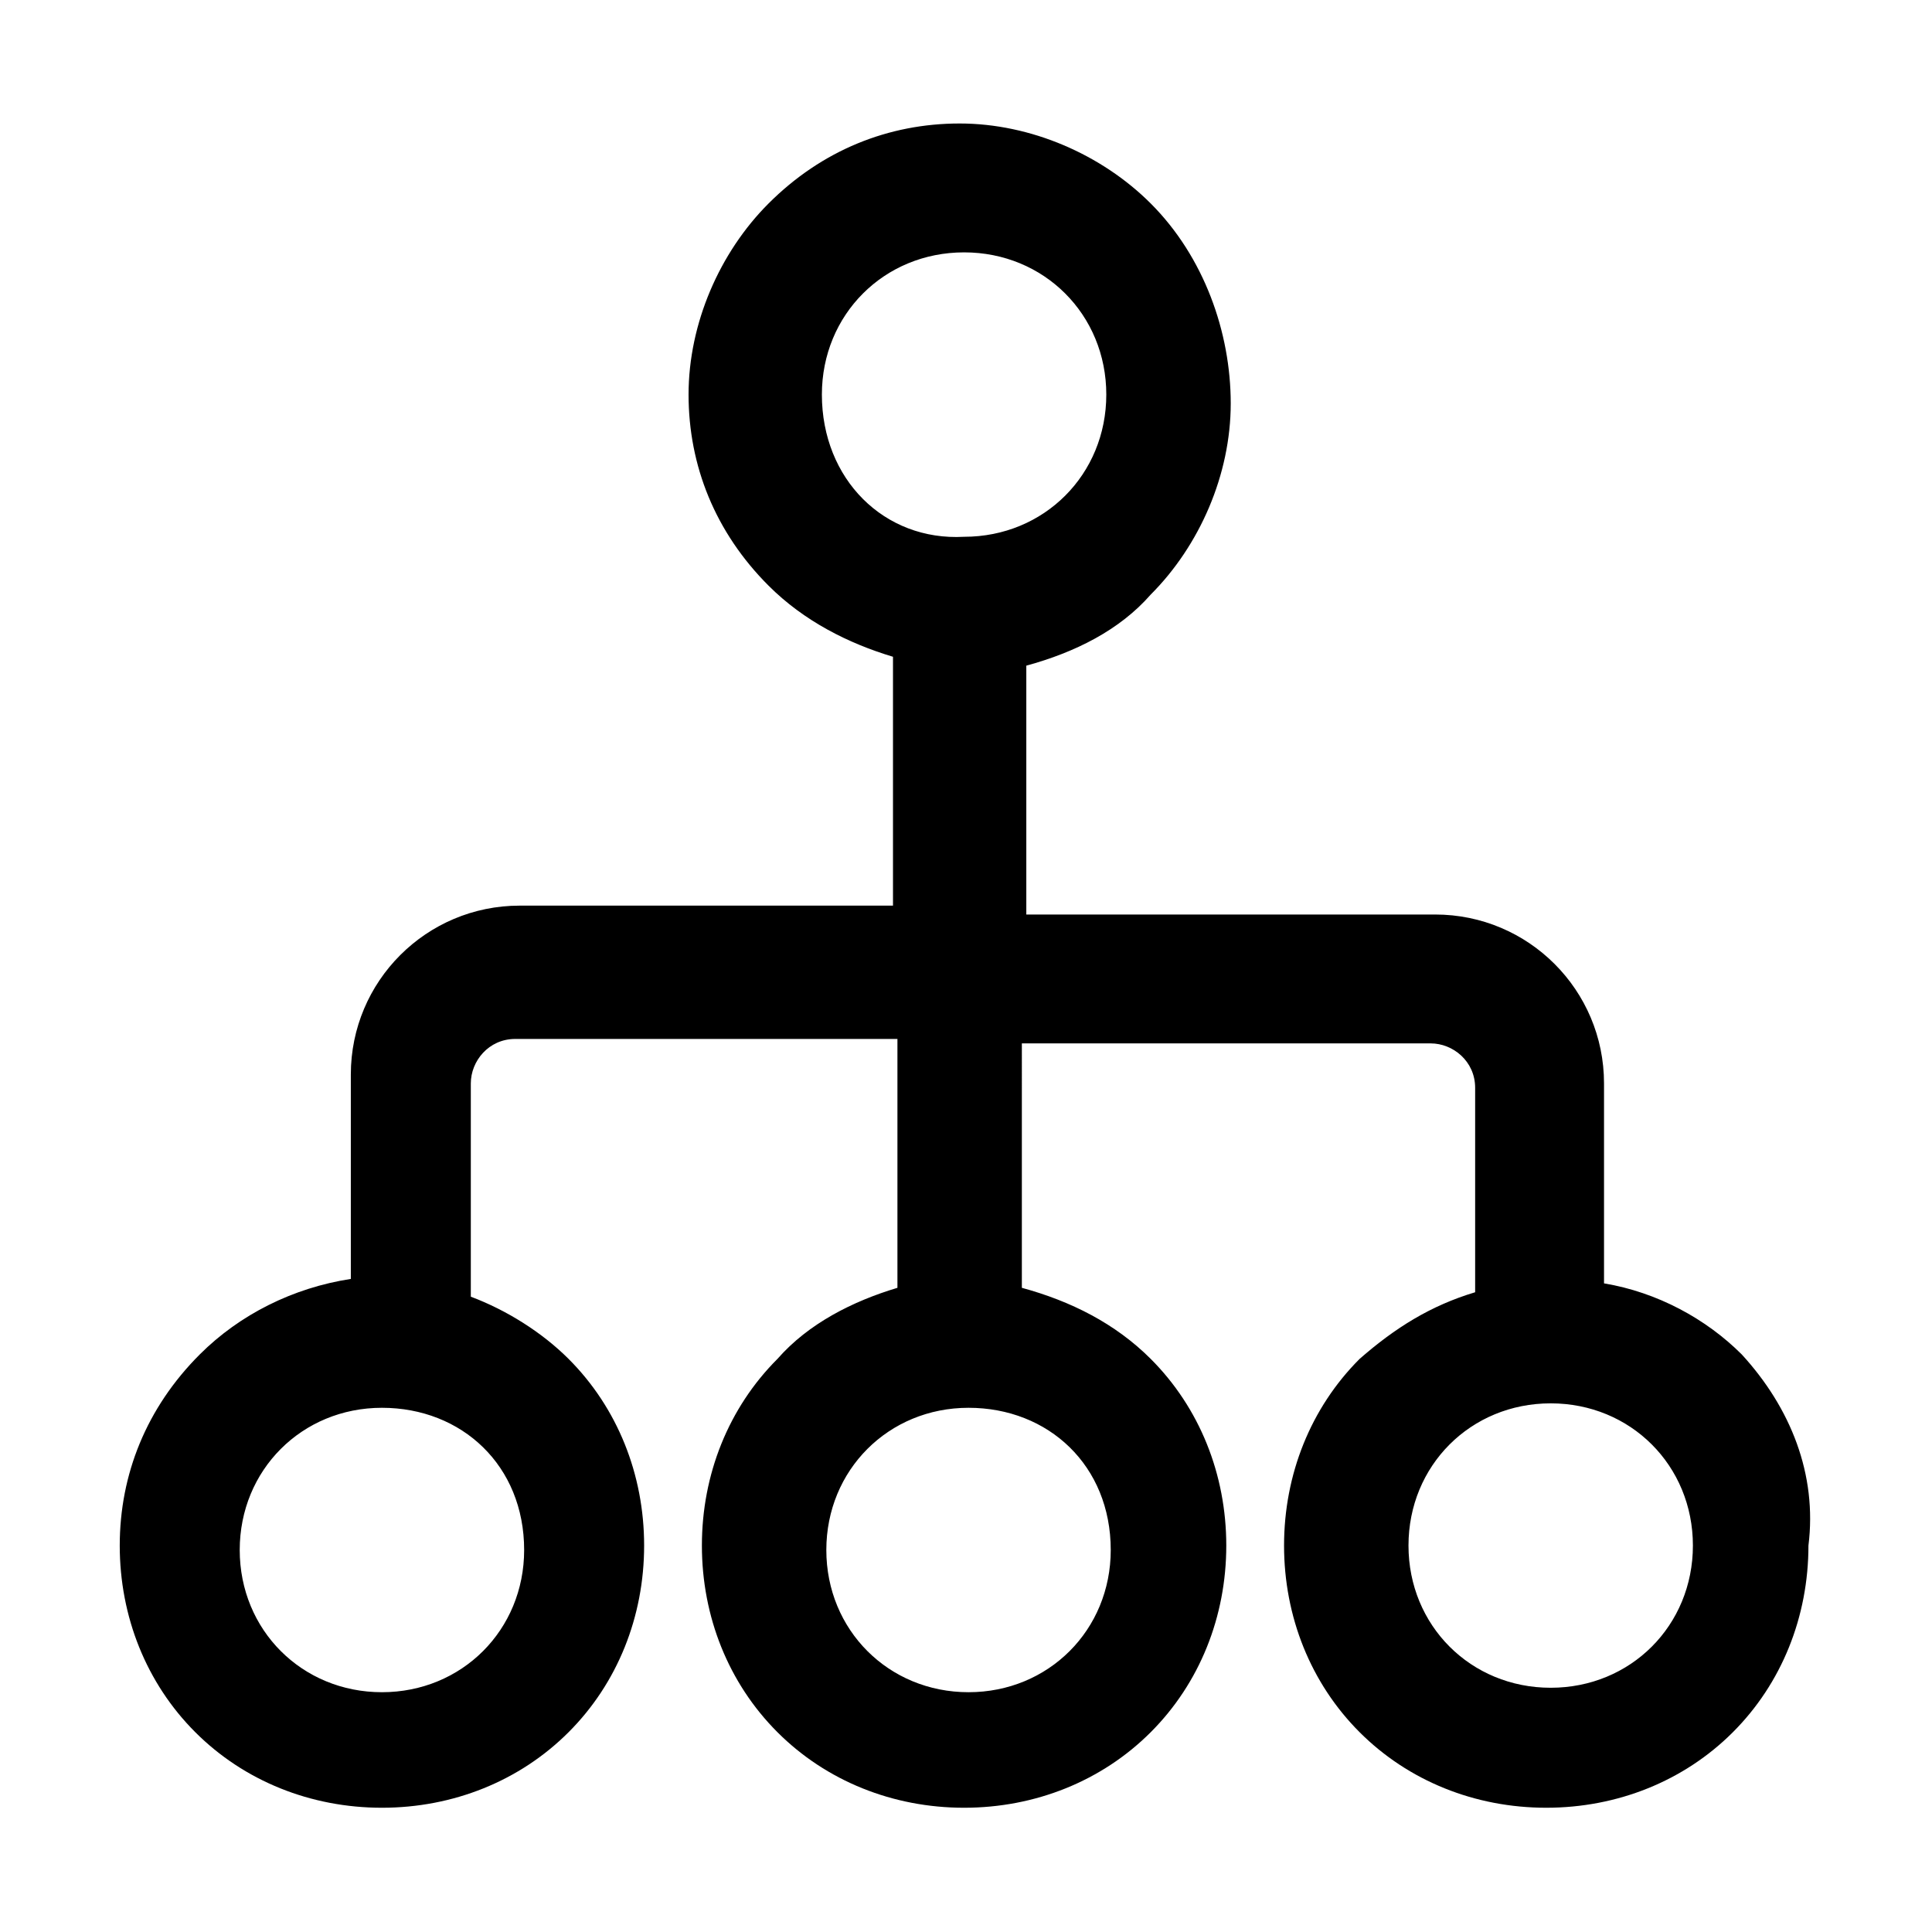 <?xml version="1.0" standalone="no"?><!DOCTYPE svg PUBLIC "-//W3C//DTD SVG 1.1//EN" "http://www.w3.org/Graphics/SVG/1.1/DTD/svg11.dtd"><svg t="1612680004935" class="icon" viewBox="0 0 1024 1024" version="1.1" xmlns="http://www.w3.org/2000/svg" p-id="2116" xmlns:xlink="http://www.w3.org/1999/xlink" width="64" height="64"><defs><style type="text/css"></style></defs><path d="M923.182 717.894c-18.843-18.841-44.751-32.976-73.017-37.682v-105.994c0-49.464-40.044-89.509-89.507-89.509H543.964V352.813c25.91-7.068 49.464-18.847 65.948-37.688 25.91-25.91 42.401-63.594 42.401-101.282 0-37.684-14.135-77.727-42.401-105.993-25.909-25.909-63.592-42.396-101.281-42.396-37.684 0-73.017 14.131-101.282 42.396-25.91 25.91-42.396 63.598-42.396 101.282 0 37.688 14.13 73.016 42.396 101.282 18.846 18.847 42.401 30.62 65.954 37.688v131.902H275.454c-49.463 0-89.509 40.04-89.509 89.502v108.35c-30.62 4.711-58.886 18.841-80.084 40.038-28.266 28.266-42.396 63.598-42.396 101.282 0 37.689 14.13 73.016 40.04 98.926 25.909 25.909 61.242 40.044 98.925 40.044 37.689 0 73.023-14.135 98.931-40.044 25.909-25.91 40.04-61.237 40.04-98.926 0-37.684-14.131-73.016-40.04-98.926-14.135-14.13-32.978-25.909-51.819-32.976V574.218c0-11.779 9.417-23.552 23.554-23.552h202.562v131.902c-23.553 7.062-47.107 18.841-63.598 37.682-25.91 25.91-40.04 61.242-40.04 98.926 0 37.689 14.13 73.016 40.04 98.926 25.909 25.909 61.242 40.044 98.926 40.044 37.688 0 73.016-14.135 98.925-40.044 25.91-25.91 40.045-61.237 40.045-98.926 0-37.684-14.135-73.016-40.045-98.926-18.841-18.841-42.395-30.62-68.305-37.682V553.021h216.693c11.779 0 23.559 9.417 23.559 23.552v108.344c-23.559 7.068-42.401 18.846-61.242 35.332-25.909 25.91-40.04 61.242-40.04 98.926 0 37.689 14.131 73.016 40.04 98.926 25.91 25.909 61.242 40.044 98.926 40.044 37.687 0 73.016-14.135 98.926-40.044 25.909-25.91 40.044-61.237 40.044-98.926 4.706-37.682-9.423-73.015-35.332-101.281zM277.809 821.532c0 42.396-32.978 75.372-75.379 75.372-42.395 0-75.372-32.976-75.372-75.372s32.978-75.372 75.372-75.372c42.401 0 75.379 30.62 75.379 75.372zM435.615 209.132c0-42.396 32.978-75.372 75.373-75.372 42.4 0 75.372 32.976 75.372 75.372 0 42.4-32.972 75.372-75.372 75.372-42.396 2.356-75.373-30.616-75.373-75.372z m153.1 612.4c0 42.396-32.978 75.372-75.372 75.372-42.396 0-75.373-32.976-75.373-75.372s32.978-75.372 75.373-75.372c42.395 0 75.372 30.62 75.372 75.372z m233.185 73.016c-42.396 0-75.372-32.976-75.372-75.372s32.976-75.372 75.372-75.372 75.372 32.976 75.372 75.372-32.976 75.372-75.372 75.372z m0 0" p-id="2117"></path></svg>